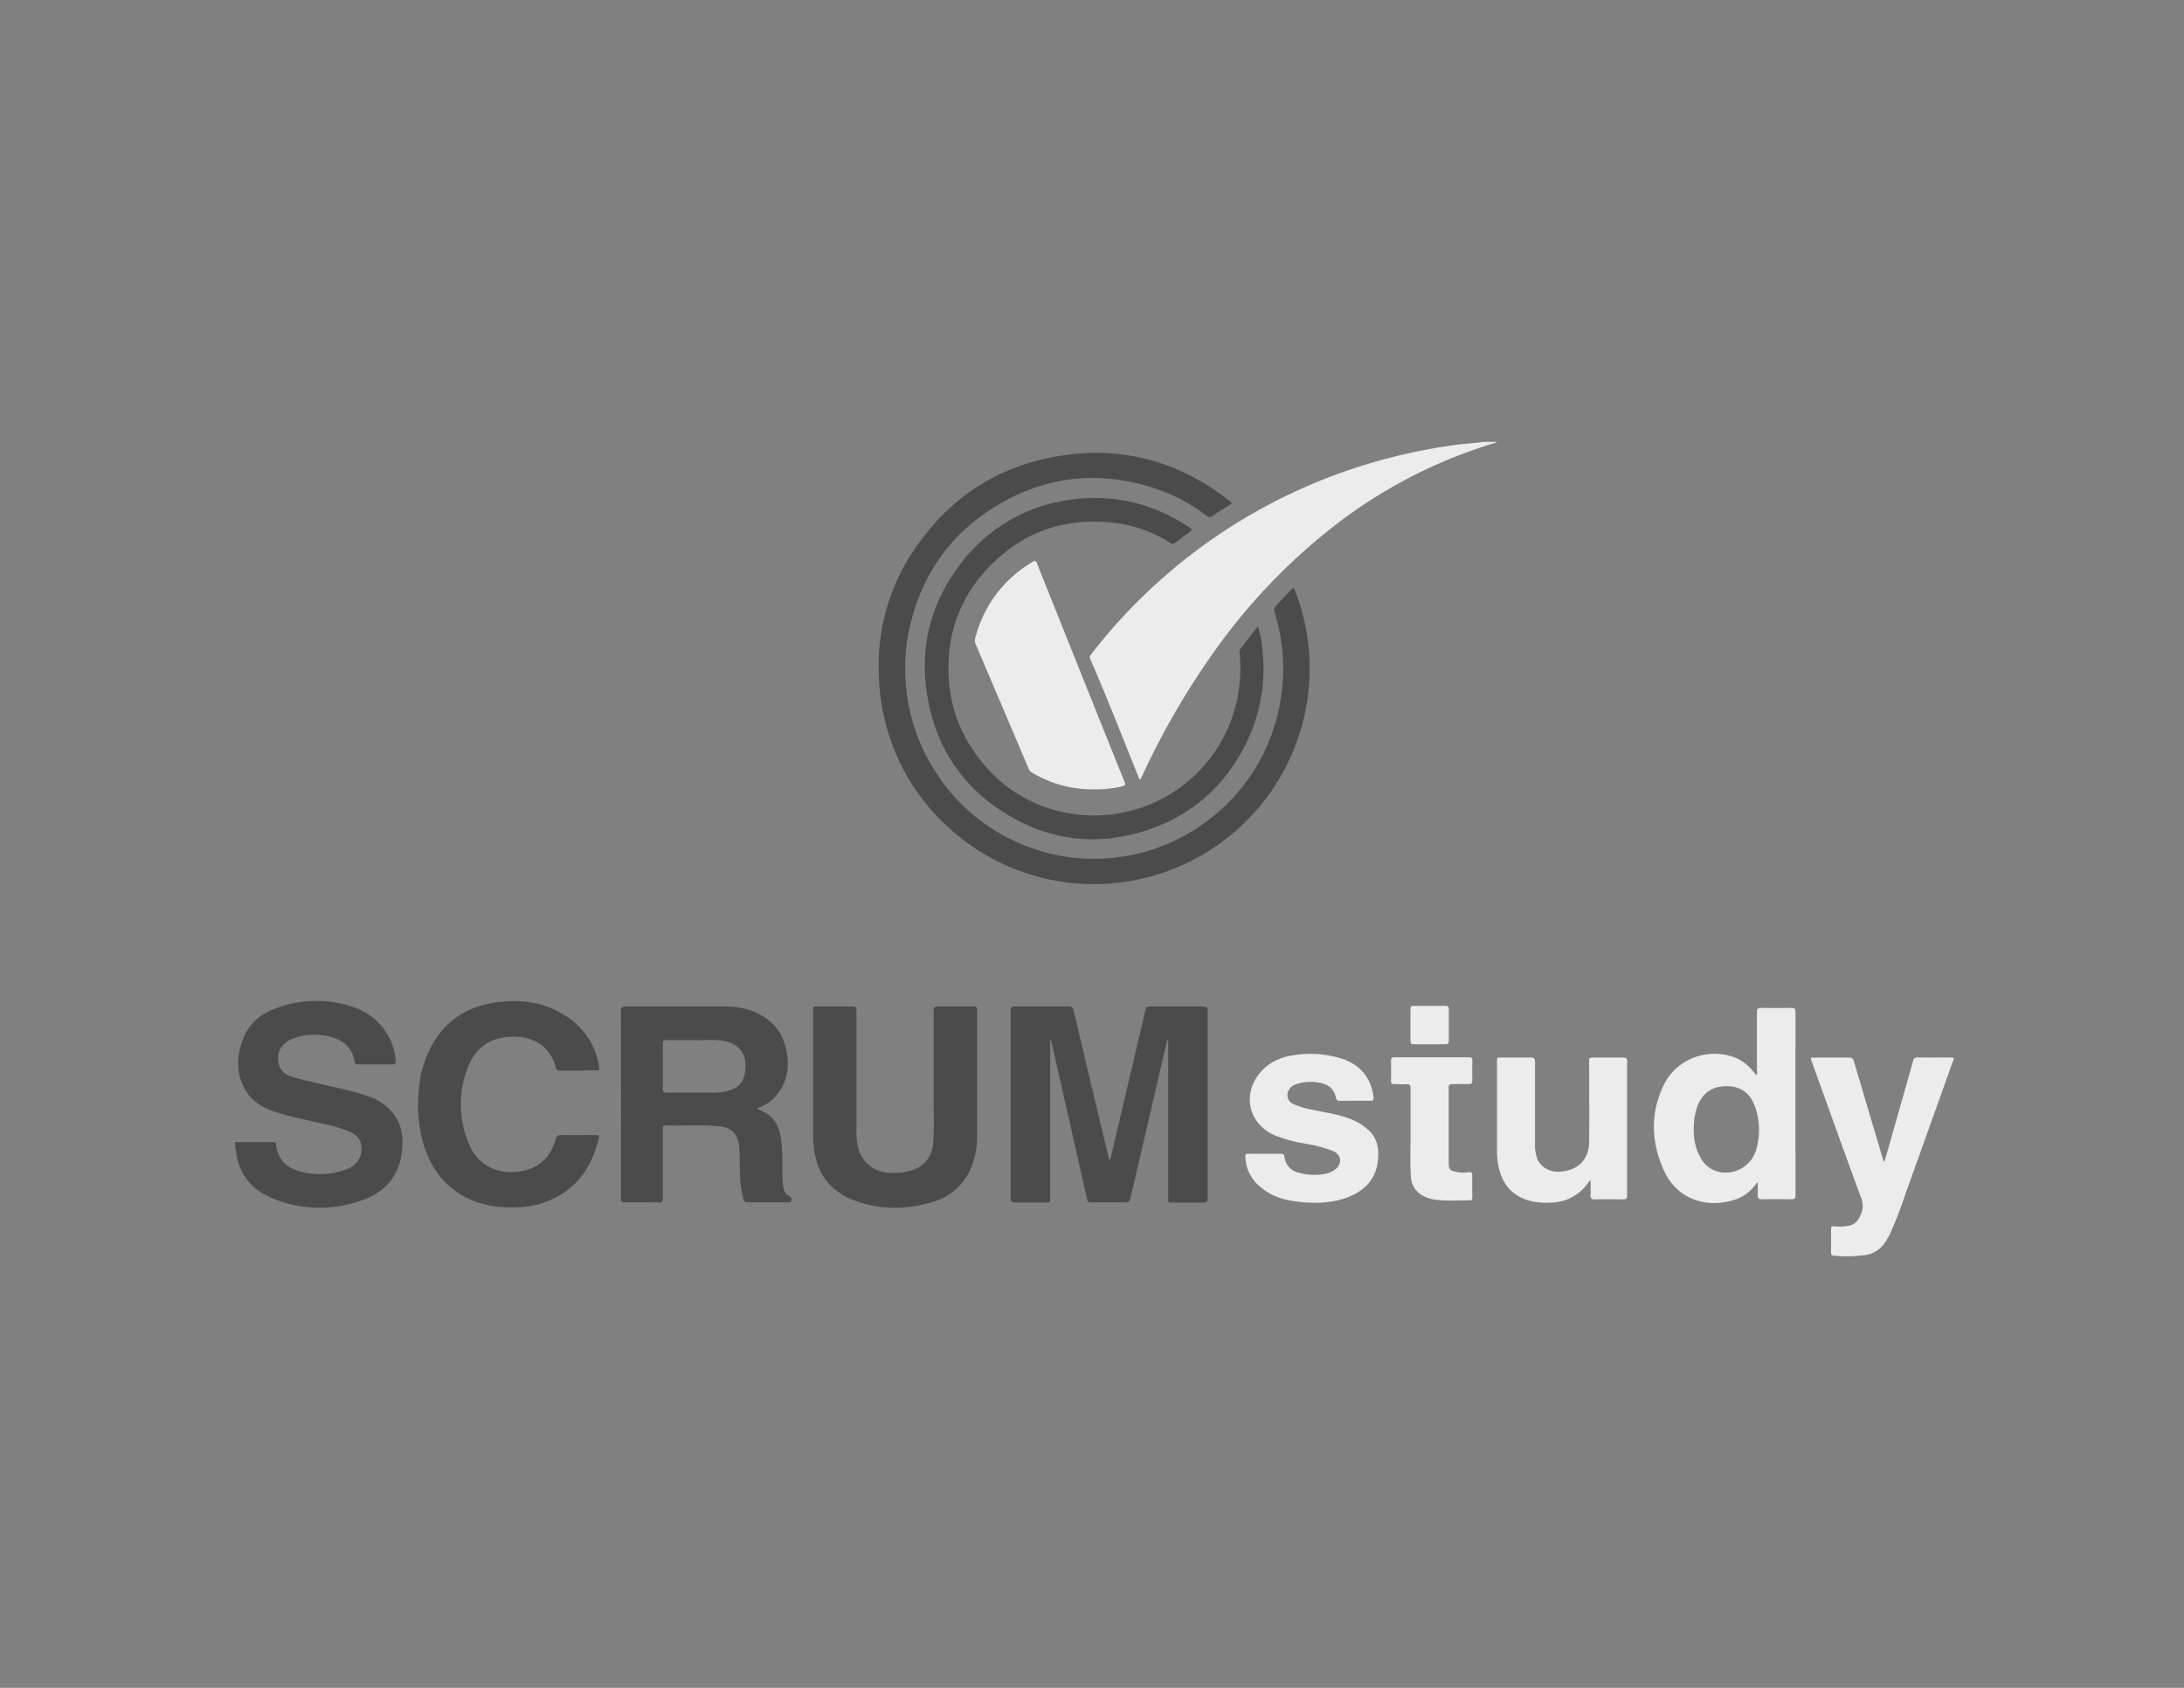 <svg id="gris" xmlns="http://www.w3.org/2000/svg" viewBox="0 0 792 612"><rect x="0" y="0" width="792" height="612" fill="#808080" stroke="none"/><defs><style>.cls-1{fill:#ececec;}.cls-2{fill:#4b4b4b;}</style></defs><title>Certificaciones</title><g id="NGIBW9.tif"><path class="cls-1" d="M542.89,160.22a5,5,0,0,1-1.73.67,178.89,178.89,0,0,0-57.1,29.62,215.69,215.69,0,0,0-45.41,48.12A280.41,280.41,0,0,0,414,281.75a8,8,0,0,1-.4.77c0,.05-.14.07-.23.12-.47-.4-.52-1-.74-1.53-5.69-14.06-11.17-28.19-17.24-42.09a1.39,1.39,0,0,1,.17-1.59,195.39,195.39,0,0,1,21.5-23.69A199.57,199.57,0,0,1,487.49,171,205.85,205.85,0,0,1,528,161.3c2.71-.37,5.45-.56,8.18-.83a2.62,2.62,0,0,0,1.2-.25Z"/><path class="cls-2" d="M85.28,414.09c4.49,0,9,0,13.47,0,.74,0,1.28.08,1.38,1,.69,6.16,4.78,9,10.31,10.05a27.17,27.17,0,0,0,15.44-1.25,7.72,7.72,0,0,0,5.09-8.82c-.45-2.38-2.09-3.72-4.1-4.68a45.35,45.35,0,0,0-9-2.75c-6.1-1.47-12.29-2.58-18.26-4.54-4.25-1.39-8-3.62-10.39-7.52-3.73-6.12-3.53-12.59-1-19a18.17,18.17,0,0,1,10.15-10.3A41.29,41.29,0,0,1,127,364.8a22.81,22.81,0,0,1,13.36,10,22.19,22.19,0,0,1,3.12,9.89c.08.91-.15,1.27-1.12,1.26-4.16,0-8.31,0-12.47,0-.72,0-1.17-.19-1.31-1-1-6-5.15-8.5-10.63-9.38a21.06,21.06,0,0,0-12.34,1.3c-3.71,1.69-5.37,4.79-4.61,8.56a6.3,6.3,0,0,0,4.29,4.79,63.93,63.93,0,0,0,7.1,1.88c7,1.79,14.23,3,21.12,5.41a18.84,18.84,0,0,1,9.19,6.35c3.06,4,3.6,8.7,3.08,13.52-1,9.37-6.51,15.2-15.15,18.06a44.65,44.65,0,0,1-31.82-.93c-7.67-3.14-12.27-8.88-13.26-17.28a6.66,6.66,0,0,0-.25-.95Z"/><path class="cls-2" d="M328.26,242.12A68.53,68.53,0,0,0,339.34,280a67.8,67.8,0,0,0,28.18,24.79A68.15,68.15,0,0,0,441.1,295a67.73,67.73,0,0,0,22.79-38.55,68.45,68.45,0,0,0-1.64-34.36,2.25,2.25,0,0,1,.57-2.55c1.74-1.77,3.42-3.62,5.14-5.42,1.18-1.23,1.21-1.22,1.8.32a78.13,78.13,0,0,1-36.67,97.12,77.92,77.92,0,0,1-87.2-9.83,76.81,76.81,0,0,1-26.36-47.46,80.54,80.54,0,0,1-.87-11.3,74.44,74.44,0,0,1,14-45.28c11.87-16.89,28-27.71,48.25-31.77,23.88-4.79,45.58.56,64.82,15.59,1.19.93,1.18.94-.09,1.74-2,1.25-4,2.46-5.87,3.78a1.67,1.67,0,0,1-2.3-.07,63,63,0,0,0-19-10c-19.35-6.21-38.07-4.59-55.67,5.61-19.06,11-30.16,27.81-33.82,49.52A63.78,63.78,0,0,0,328.26,242.12Z"/><path class="cls-2" d="M380.82,377.12v56.69c0,2.38.21,2.18-2.25,2.19-3.49,0-7,0-10.47,0-1.15,0-1.61-.28-1.61-1.52q0-34,0-68.08c0-1.15.37-1.49,1.5-1.48q9.79.06,19.58,0c1.1,0,1.49.37,1.74,1.4q6.27,26.51,12.62,53a2.78,2.78,0,0,0,.47,1.28,2.71,2.71,0,0,0,.57-1.54q6.13-26.08,12.25-52.17c.46-1.93.46-1.93,2.43-1.93,6.23,0,12.47,0,18.7,0,1.28,0,1.61.39,1.61,1.63q0,33.92,0,67.83c0,1.25-.34,1.66-1.62,1.63-3.65-.07-7.31,0-11,0-1.72,0-1.73,0-1.73-1.72V377c-.57.16-.46.57-.52.85q-6.57,28.23-13.09,56.46c-.31,1.34-.85,1.71-2.17,1.68-3.82-.09-7.64,0-11.47,0-1.87,0-1.87,0-2.28-1.8q-6.28-27.76-12.59-55.54c-.12-.52-.25-1-.37-1.56Z"/><path class="cls-2" d="M456.21,227.08a47.67,47.67,0,0,1,1.59,8.57,60.71,60.71,0,0,1-5.13,32.23c-7.65,16.46-20.05,27.8-37.37,33.34-17.57,5.61-34.52,3.57-50.24-6s-25.26-23.61-28.58-41.67c-3.2-17.47.44-33.59,11-47.93a59.18,59.18,0,0,1,39.07-24.16c16.25-2.73,31.29.71,45,9.95.86.58.69.88,0,1.39-1.76,1.26-3.5,2.55-5.18,3.9a1.54,1.54,0,0,1-2.09.1,48,48,0,0,0-20.39-7.25c-18.67-2.1-34.42,3.8-46.92,17.86a50.53,50.53,0,0,0-12.89,31c-.94,14.46,3.14,27.45,12.55,38.59a51.22,51.22,0,0,0,30.26,17.75,53,53,0,0,0,62.09-42.91,56.42,56.42,0,0,0,.54-15,1.69,1.69,0,0,1,.18-1.32C451.75,232.74,453.9,230,456.21,227.08Z"/><path class="cls-2" d="M338.59,390.11c0-7.86,0-15.71,0-23.56,0-1.24.34-1.67,1.62-1.65,4.23.07,8.47.06,12.71,0,1.11,0,1.42.37,1.42,1.44,0,15.17,0,30.33,0,45.5a29.3,29.3,0,0,1-2,11.09,21.23,21.23,0,0,1-14,12.86c-9.69,2.93-19.41,3-29-.72-8.85-3.46-13.31-10.19-14.27-19.47a52.55,52.55,0,0,1-.23-5.47V366.63c0-1.69,0-1.7,1.73-1.7,4.15,0,8.31,0,12.46,0,1.22,0,1.55.38,1.55,1.57,0,14.62,0,29.25,0,43.88a21,21,0,0,0,.64,5.8,12,12,0,0,0,11.69,9.12,23.69,23.69,0,0,0,6.55-.62c5.51-1.31,8.69-5.06,9-10.74.11-1.82.17-3.65.18-5.48C338.6,402.32,338.59,396.22,338.59,390.11Z"/><path class="cls-1" d="M396.7,286.22a42.64,42.64,0,0,1-22.33-6,3.08,3.08,0,0,1-1.36-1.53q-9.57-22.54-19.18-45.07a3.07,3.07,0,0,1-.2-2.15,44.72,44.72,0,0,1,20.75-27.69c.9-.55,1.27-.49,1.68.54q15.82,39.57,31.71,79.12c.47,1.14.18,1.48-.92,1.71A42.56,42.56,0,0,1,396.7,286.22Z"/><path class="cls-2" d="M209.48,388.18c-2.12,0-4.24,0-6.36,0a1.41,1.41,0,0,1-1.6-1.17,14.69,14.69,0,0,0-3.89-7c-4-3.59-8.7-4.51-13.81-4-7.39.75-12.12,5-14.47,11.81a36.76,36.76,0,0,0,.59,26.69c3.27,8,10.47,11.63,19,10.16,6.72-1.15,10.76-5.19,12.58-11.61.31-1.11.77-1.53,2-1.5,4.11.07,8.23,0,12.34,0,1.46,0,1.51.07,1.18,1.5-2.12,8.93-6.59,16.18-14.81,20.75a31.18,31.18,0,0,1-13.54,3.89c-5.87.34-11.63-.1-17.15-2.35-8.9-3.63-14.53-10.26-17.57-19.23a50.81,50.81,0,0,1-2.13-20.31,39.6,39.6,0,0,1,5-17.2c5.12-8.9,13-13.78,23-15.14,7.68-1.05,15.25-.51,22.35,3.18,8,4.13,13.16,10.36,14.92,19.28,0,.2.09.4.12.61.21,1.52.17,1.57-1.32,1.57Z"/><path class="cls-1" d="M683.38,421.2c1-3.41,1.91-6.63,2.82-9.86,2.52-8.87,5.06-17.74,7.54-26.62a1.47,1.47,0,0,1,1.73-1.29c3.9.05,7.81,0,11.71,0,1.53,0,1.54,0,1,1.42q-8.64,24.17-17.29,48.34a149.14,149.14,0,0,1-5.48,14.17,31.28,31.28,0,0,1-1.62,2.8,10.34,10.34,0,0,1-8,5,54.66,54.66,0,0,1-10.7.17c-.78-.06-1.09-.34-1.08-1.13q0-4.31,0-8.61c0-.85.31-1.08,1.12-.94a16.91,16.91,0,0,0,5-.17,5,5,0,0,0,3.7-2.29c1.5-2.38,2.24-4.72,1.14-7.7-6.11-16.52-12-33.1-18-49.67-.47-1.28-.43-1.35.91-1.35,4.24,0,8.47,0,12.71,0,1,0,1.43.42,1.71,1.36q5.18,17.57,10.43,35.11A2.4,2.4,0,0,0,683.38,421.2Z"/><path class="cls-1" d="M458.63,418.36c2,0,3.91,0,5.86,0,.82,0,1.2.26,1.31,1.1A6.52,6.52,0,0,0,471,425.2a20.23,20.23,0,0,0,9.75.38,8.39,8.39,0,0,0,3.49-1.58c2.62-2.12,2.22-5.32-.86-6.66a49,49,0,0,0-10.59-2.75,50.79,50.79,0,0,1-10.54-2.95c-9.32-4-11.93-14.66-5.44-22.51,3.17-3.85,7.41-5.79,12.26-6.52a38.45,38.45,0,0,1,16.9,1.06c6.92,2.09,11.11,6.68,12.11,14,.16,1.19-.18,1.5-1.34,1.47-3.62-.06-7.23,0-10.85,0-.75,0-1.22-.13-1.39-1-.67-3.32-2.89-5.09-6.09-5.56a16.54,16.54,0,0,0-8.37.55,4.33,4.33,0,0,0-2.82,2.46,3.48,3.48,0,0,0,1.9,4.77,29.67,29.67,0,0,0,6.66,2c4.53,1,9.18,1.55,13.56,3.23a21,21,0,0,1,7,4.22c3.21,3,3.79,6.88,3.35,11-.71,6.56-4.56,10.7-10.45,13.11-5.4,2.22-11.07,2.46-16.8,2-4.25-.39-8.42-1.14-12.18-3.3-5-2.88-8.28-7-8.66-13-.06-1,.24-1.32,1.22-1.29C454.73,418.4,456.68,418.36,458.63,418.36Z"/><path class="cls-1" d="M576.54,428.05c-.68.88-1.3,1.82-2.06,2.63A16.58,16.58,0,0,1,563.41,436c-4.11.32-8.18.06-11.93-1.83-5.18-2.61-7.48-7.2-8.33-12.7a29.77,29.77,0,0,1-.28-4.72V385.11c0-1.65,0-1.66,1.65-1.66,3.53,0,7.06,0,10.59,0,1.21,0,1.55.38,1.55,1.57,0,9.93,0,19.86,0,29.79a13.52,13.52,0,0,0,.79,5.27c1.41,3.41,4.83,5.19,9,4.71,6.13-.71,9.77-4.6,9.83-10.8.09-9.6,0-19.2,0-28.8,0-1.71,0-1.71,1.7-1.71,3.58,0,7.15,0,10.72,0,1,0,1.37.36,1.36,1.37q0,24.32,0,48.62c0,1.12-.39,1.43-1.46,1.41q-5.17-.07-10.34,0c-1.08,0-1.5-.29-1.45-1.41.07-1.76,0-3.54,0-5.31Z"/><path class="cls-1" d="M511.51,409.69c0-5,0-10.05,0-15.08,0-1.12-.3-1.57-1.48-1.5-1.4.1-2.82,0-4.23,0-1,.05-1.41-.27-1.38-1.33.06-2.32.07-4.65,0-7,0-1.1.34-1.43,1.43-1.42,6.31,0,12.62,0,18.94,0,2.61,0,5.23,0,7.85,0,1,0,1.31.33,1.29,1.3-.06,2.37-.07,4.74,0,7.1,0,1.08-.39,1.35-1.39,1.32-1.95-.06-3.9,0-5.85,0-.93,0-1.34.23-1.33,1.25,0,9.18,0,18.36,0,27.54,0,2,.52,2.59,2.45,3a12.65,12.65,0,0,0,4.71.18c1-.17,1.4.21,1.38,1.27-.06,2.57,0,5.15,0,7.72,0,.63,0,1.18-.88,1.18-4.27,0-8.55.36-12.81-.25a13.39,13.39,0,0,1-4.34-1.49,7.84,7.84,0,0,1-4.18-6.52,77,77,0,0,1-.21-8.59C511.48,415.5,511.51,412.59,511.51,409.69Z"/><path class="cls-1" d="M518.45,378.64c-2,0-3.91,0-5.86,0-.8,0-1.1-.31-1.1-1.11q0-5.85,0-11.72c0-.81.33-1.09,1.12-1.08,3.86,0,7.73,0,11.59,0,.85,0,1.2.3,1.19,1.16,0,3.87,0,7.73,0,11.6,0,.87-.37,1.16-1.2,1.15C522.27,378.61,520.36,378.64,518.45,378.64Z"/><path class="cls-2" d="M286.26,433.75a3.64,3.64,0,0,1-2-2.59,16.82,16.82,0,0,1-.51-3.94c-.08-4.69.11-9.39-.5-14.06-.63-4.86-2.68-8.7-7.51-10.58a11.72,11.72,0,0,1-1.29-.7,15.55,15.55,0,0,0,5.92-3.44c4.39-4.37,5.88-9.73,5.12-15.74-1-8.11-5.53-13.5-13.18-16.3a27.68,27.68,0,0,0-9.68-1.44c-12,0-23.93,0-35.9,0-1.18,0-1.57.31-1.57,1.53q.06,34,0,68c0,1.14.33,1.52,1.48,1.5,3.9-.06,7.81,0,11.72,0,2,0,2,0,2-2q0-12.21,0-24.43c0-.77-.09-1.51,1.09-1.49,6.18.12,12.38-.24,18.56.24,5.41.41,7.72,2.82,8.11,8.18.22,3.07.11,6.14.22,9.21a41.49,41.49,0,0,0,1.22,9,1.45,1.45,0,0,0,1.65,1.26c4.82,0,9.64,0,14.46,0,.49,0,1.17.22,1.3-.59S287.06,434.11,286.26,433.75Zm-16-45.43c-.56,4.17-2.46,6.27-6.55,7.3a20.62,20.62,0,0,1-5.07.54c-5.61,0-11.22,0-16.82,0-1.06,0-1.47-.27-1.46-1.4.05-5.44,0-10.88,0-16.33,0-1,.31-1.3,1.3-1.29,3.19,0,6.39,0,10.28,0,2.88.13,6.47-.28,10,.19C268,378.18,271.06,382.31,270.25,388.32Z"/><path class="cls-1" d="M651.11,366.87c0-1.12-.39-1.42-1.45-1.41-3.66.05-7.32.07-11,0-1.24,0-1.54.42-1.53,1.58,0,7.15,0,14.3,0,21.44,0,.43.16.9-.16,1.3a.79.79,0,0,1-.24-.1c-.24-.28-.47-.58-.7-.87a16.18,16.18,0,0,0-7-5.39c-9.52-3.65-20.81.43-25.44,9.53-5.26,10.36-4.89,21-.21,31.42,5.21,11.56,17.23,14,27,10.17a15,15,0,0,0,6.72-5.74l.34.09c0,1.52,0,3,0,4.56,0,1,.29,1.41,1.35,1.39q5.48-.07,11,0c1.07,0,1.32-.42,1.32-1.4Q651.07,400.16,651.11,366.87Zm-14.05,49.27a11.56,11.56,0,0,1-14.13,8.68,10,10,0,0,1-6.34-5.24c-2.25-4-2.65-8.33-2.27-12.79a22.36,22.36,0,0,1,1.12-5.35c1.75-5,5.34-7.57,10.62-7.6s8.85,2.57,10.58,8A25.4,25.4,0,0,1,637.06,416.14Z"/></g></svg>